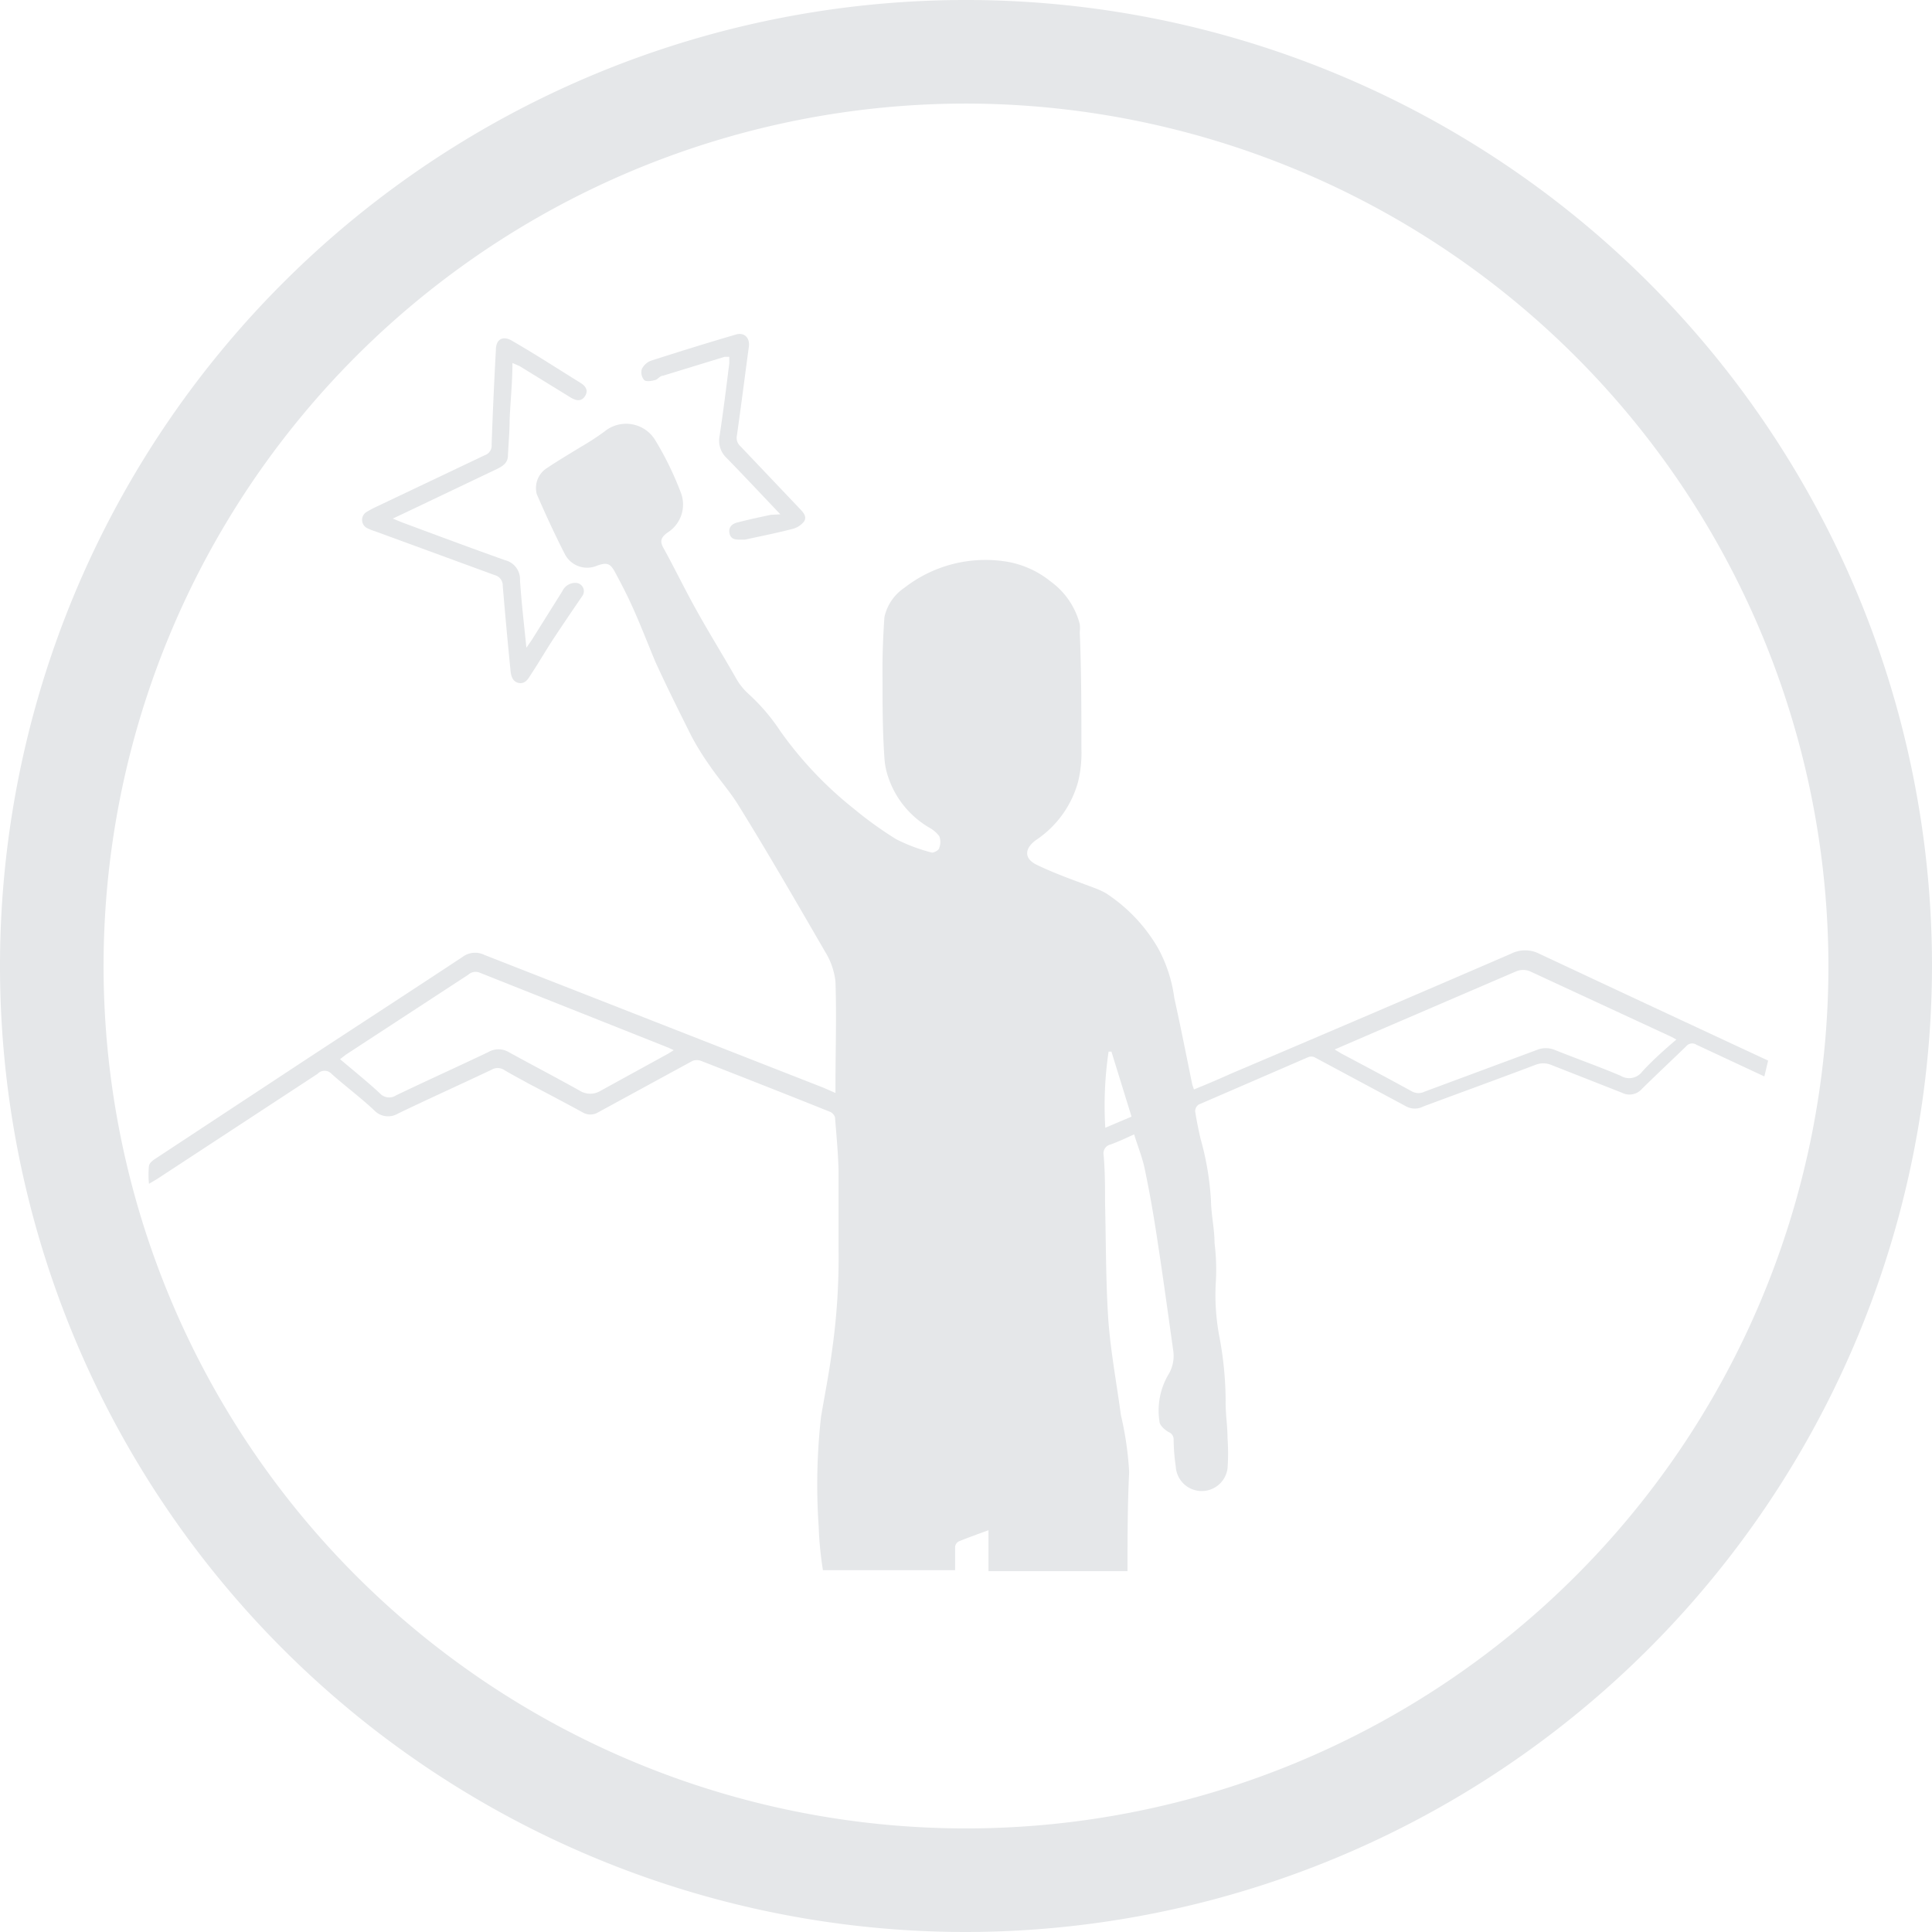 <svg id="Layer_1" data-name="Layer 1" xmlns="http://www.w3.org/2000/svg" viewBox="0 0 81.7 81.7"><defs><style>.cls-1{fill:#e5e7e9;}</style></defs><title>Mesa de trabajo 45_1</title><path class="cls-1" d="M21.67,15.35c0,.85-.09,1.64-.12,2.44,0,.49-.05,1-.07,1.47,0,.3-.2.44-.44.56l-3.88,1.85-.55.26.39.16c1.45.54,2.9,1.08,4.36,1.6a.83.83,0,0,1,.63.85c.06.93.17,1.85.27,2.85l.21-.3L23.78,25a.6.6,0,0,1,.58-.35.35.35,0,0,1,.26.56c-.43.63-.86,1.26-1.28,1.9-.31.48-.61,1-.92,1.46-.11.19-.25.36-.49.31s-.32-.28-.34-.51q-.18-1.8-.33-3.6a.45.45,0,0,0-.34-.45l-5.05-1.85a2.13,2.13,0,0,1-.35-.14.39.39,0,0,1,0-.69,3.47,3.47,0,0,1,.33-.18l4.65-2.21a.43.43,0,0,0,.29-.45q.07-2,.18-4c0-.47.31-.62.7-.38,1,.58,1.91,1.17,2.86,1.76.22.13.37.32.21.57s-.39.19-.61.06l-.16-.1-2-1.23Z"/><path class="cls-1" d="M33,21.75c-.78-.82-1.52-1.61-2.27-2.38a1,1,0,0,1-.31-.87c.16-1.05.29-2.09.42-3.14,0-.08,0-.16,0-.27l-.2,0-2.61.8c-.12,0-.21.15-.32.18s-.38.09-.47,0a.5.5,0,0,1-.1-.46.71.71,0,0,1,.4-.36c1.18-.38,2.37-.75,3.57-1.1.35-.11.6.12.56.49-.17,1.26-.33,2.53-.51,3.79a.47.47,0,0,0,.15.44l2.47,2.6c.15.16.36.35.23.57a.9.9,0,0,1-.51.33c-.65.17-1.31.3-2,.45l-.16,0c-.23,0-.43,0-.49-.26s.11-.42.35-.47c.46-.12.93-.22,1.4-.32Z"/><path class="cls-1" d="M74.77,44.85q-4.84-2.25-9.68-4.52a1.31,1.31,0,0,0-1.19,0Q58,42.88,52.06,45.4c-.51.23-1,.44-1.57.67l-.07-.2c-.25-1.22-.49-2.44-.76-3.66a6.09,6.09,0,0,0-.68-2.1,6.91,6.91,0,0,0-2.2-2.33,3.23,3.23,0,0,0-.42-.2c-.84-.32-1.69-.61-2.5-1-.58-.27-.55-.72,0-1.09a4.34,4.34,0,0,0,1.73-2.43,5.19,5.19,0,0,0,.14-1.42c0-1.64,0-3.27-.07-4.91a1.33,1.33,0,0,0,0-.34,3.22,3.22,0,0,0-1.23-1.8,4,4,0,0,0-2-.86,5.58,5.58,0,0,0-4.19,1.13,2,2,0,0,0-.84,1.24c-.06.85-.09,1.7-.08,2.54,0,1.14,0,2.27.08,3.4a3.06,3.06,0,0,0,.17.85A3.91,3.91,0,0,0,39.3,35a1.34,1.34,0,0,1,.42.36.69.69,0,0,1,0,.49c0,.1-.25.23-.33.2a7.38,7.38,0,0,1-1.49-.56,16,16,0,0,1-1.78-1.28A16,16,0,0,1,33,30.92a8.32,8.32,0,0,0-1.34-1.57,2.61,2.61,0,0,1-.53-.66c-.57-1-1.13-1.9-1.67-2.87s-.92-1.77-1.4-2.64c-.18-.31-.09-.47.17-.66a1.4,1.4,0,0,0,.56-1.69A13.38,13.38,0,0,0,27.7,18.6a1.44,1.44,0,0,0-2.14-.35,10.93,10.93,0,0,1-1,.65c-.47.29-.95.57-1.41.88a1,1,0,0,0-.45,1.12c.37.85.76,1.7,1.18,2.52a1.06,1.06,0,0,0,1.37.5c.4-.14.55-.11.75.26s.5.94.72,1.43c.36.79.67,1.6,1,2.39.48,1.05,1,2.09,1.52,3.13A11.39,11.39,0,0,0,30,32.36c.4.59.88,1.12,1.25,1.73,1.24,2,2.45,4.1,3.65,6.17a3,3,0,0,1,.43,1.25c.05,1.47,0,2.94,0,4.4,0,.09,0,.18,0,.31L34.83,46,20.48,40.38a.88.88,0,0,0-.91.08c-2.24,1.48-4.49,2.94-6.73,4.41L6.57,49c-.11.07-.25.18-.27.3a3.73,3.73,0,0,0,0,.76l.34-.2,6.79-4.45a.4.4,0,0,1,.59,0c.59.53,1.23,1,1.81,1.55a.81.81,0,0,0,1,.13c1.31-.63,2.64-1.23,3.95-1.85a.51.51,0,0,1,.53,0c.33.2.68.38,1,.56.78.41,1.56.82,2.33,1.24a.63.63,0,0,0,.65,0l4-2.18a.53.53,0,0,1,.35,0c1.82.71,3.65,1.43,5.47,2.16a.38.38,0,0,1,.2.23c.06.74.13,1.48.15,2.22,0,1.09,0,2.18,0,3.27a28,28,0,0,1-.29,4.48c-.12.9-.3,1.8-.45,2.69a25.7,25.7,0,0,0-.1,4.64,14.84,14.84,0,0,0,.18,1.85h5.59c0-.34,0-.69,0-1a.3.3,0,0,1,.16-.22c.39-.16.79-.3,1.25-.47,0,.58,0,1.15,0,1.73h5.88c0-1.4,0-2.79.07-4.19a13.86,13.86,0,0,0-.35-2.41c-.18-1.34-.43-2.67-.53-4-.11-1.65-.1-3.31-.14-5,0-.65,0-1.3-.06-2a.38.38,0,0,1,.29-.44c.33-.12.65-.27,1-.43.16.53.36,1,.46,1.52.21,1,.38,2,.53,3,.24,1.56.45,3.11.67,4.67a1.53,1.53,0,0,1-.23,1,3,3,0,0,0-.36,1.94c0,.17.22.36.39.46a.33.33,0,0,1,.21.33,8.45,8.45,0,0,0,.09,1.12,1.1,1.1,0,0,0,2.19.08,9,9,0,0,0,0-1.27c0-.53-.09-1.05-.08-1.57a14.9,14.9,0,0,0-.27-2.75,9.39,9.39,0,0,1-.14-2.37,9.2,9.2,0,0,0-.06-1.57c0-.59-.14-1.18-.15-1.78a12.16,12.16,0,0,0-.44-2.62c-.09-.39-.17-.78-.23-1.17a.35.35,0,0,1,.15-.28l4.62-2a.34.34,0,0,1,.28,0l3.88,2.08a.77.77,0,0,0,.72,0c1.58-.59,3.16-1.16,4.74-1.76a.89.89,0,0,1,.66,0l3,1.18a.7.7,0,0,0,.85-.17c.61-.6,1.24-1.19,1.86-1.79a.33.33,0,0,1,.44-.07l2.87,1.34Zm-46.52-.29-2.84,1.56a.84.84,0,0,1-.9,0c-1-.56-2-1.08-3-1.63a.85.85,0,0,0-.86,0c-1.3.62-2.61,1.21-3.9,1.83a.53.53,0,0,1-.69-.09c-.53-.49-1.09-.94-1.68-1.44l.26-.2,5.16-3.37a.46.46,0,0,1,.48-.09l8,3.18.21.1Zm18.49,3.13a15.61,15.61,0,0,1,.14-3.22H47l.85,2.75Zm22.71-2.38a.69.69,0,0,1-.92.18c-.92-.39-1.86-.72-2.78-1.09a1,1,0,0,0-.76,0l-4.74,1.76a.58.58,0,0,1-.53,0c-1-.55-2-1.08-3-1.61l-.28-.17,1.69-.73,6-2.58a.77.77,0,0,1,.56,0l6,2.78.2.11C70.4,44.38,69.9,44.82,69.45,45.31Z"/><path class="cls-1" d="M40.85,81.7A40.85,40.85,0,1,1,81.7,40.85,40.9,40.9,0,0,1,40.85,81.7Zm0-77.32A36.47,36.47,0,1,0,77.32,40.85,36.51,36.51,0,0,0,40.85,4.38Z"/></svg>